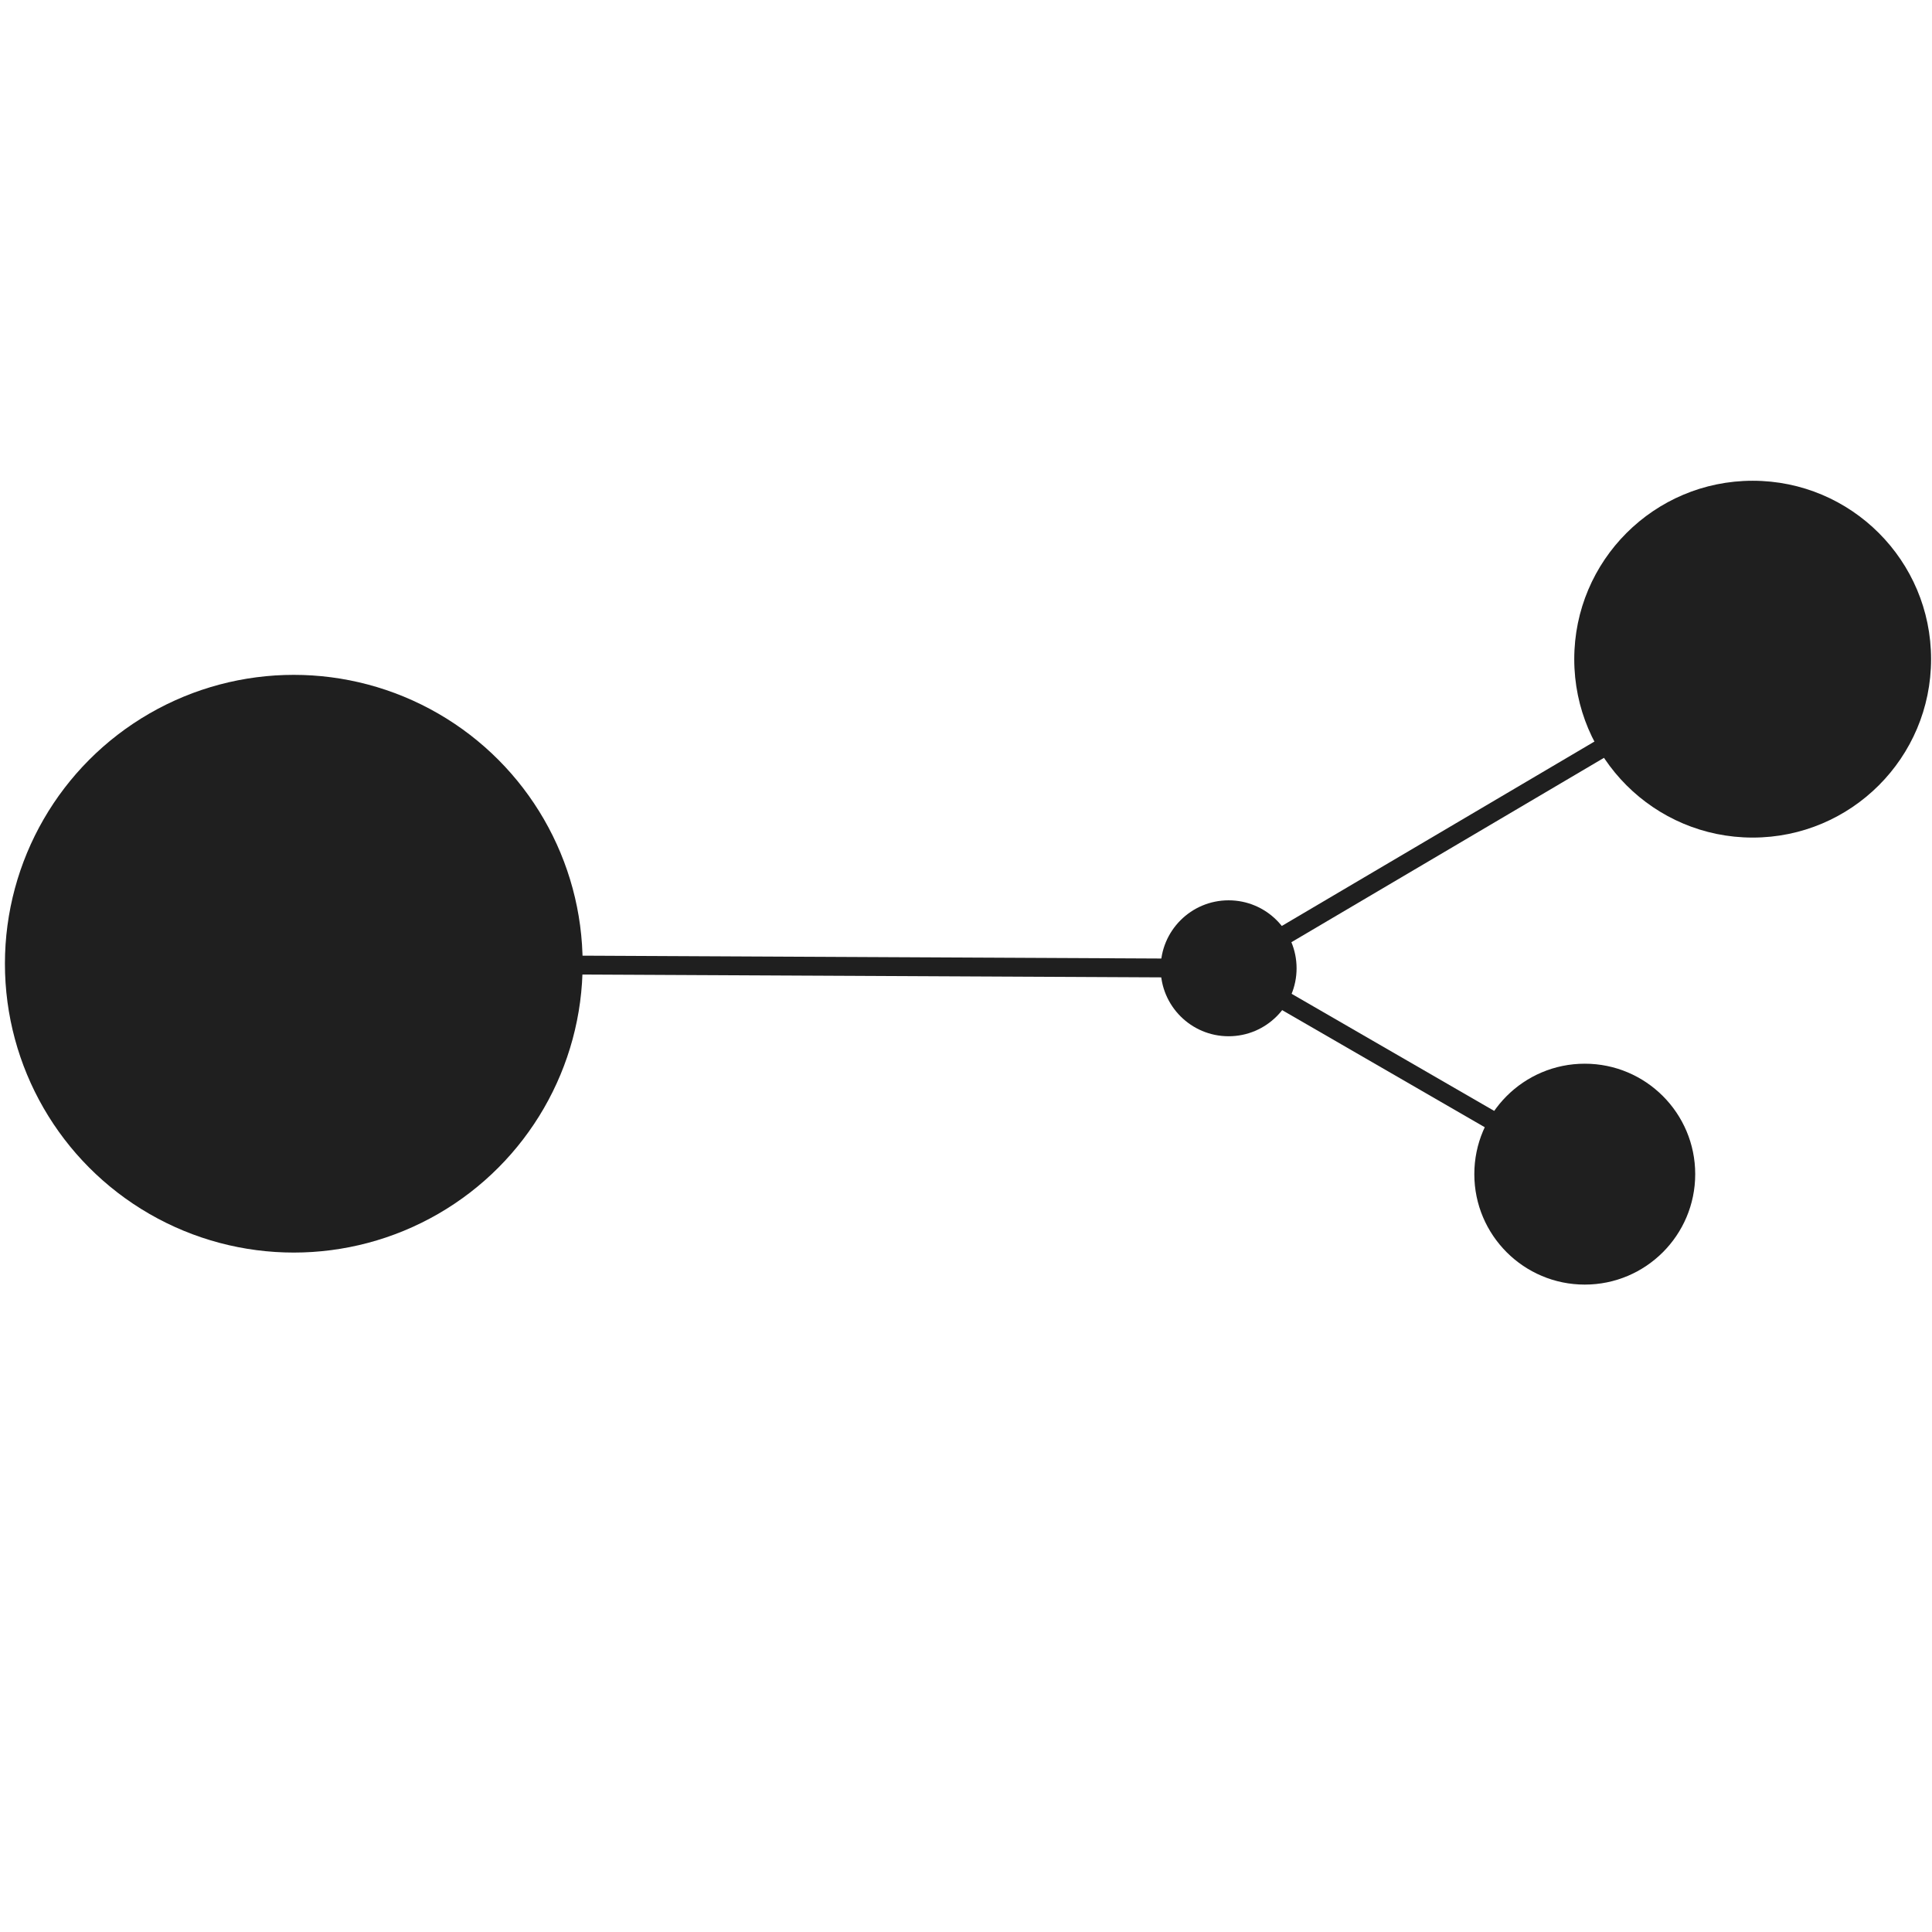 <?xml version="1.0" encoding="UTF-8" standalone="no"?>
<!-- Created with Inkscape (http://www.inkscape.org/) -->

<svg
   width="512"
   height="512"
   viewBox="0 0 512 512"
   version="1.1"
   id="svg1"
   xml:space="preserve"
   xmlns="http://www.w3.org/2000/svg"
   xmlns:svg="http://www.w3.org/2000/svg"><defs
     id="defs1" /><g
     id="layer1"><path
       style="fill:none;fill-opacity:1;stroke:#1f1f1f;stroke-width:5;stroke-linecap:round;stroke-linejoin:round;stroke-dasharray:none;stroke-opacity:1"
       d="M 325.595,256.606 464.475,174.686"
       id="path13" /><path
       style="fill:none;fill-opacity:1;stroke:#1f1f1f;stroke-width:5;stroke-linecap:round;stroke-linejoin:round;stroke-dasharray:none;stroke-opacity:1"
       d="m 325.595,256.606 94.385,54.555"
       id="path12" /><circle
       style="fill:#1f1f1f;fill-opacity:1;stroke:none;stroke-width:2.423;stroke-linecap:round;stroke-linejoin:round"
       id="circle10"
       cx="419.98"
       cy="311.161"
       r="29.269" /><circle
       style="fill:#1f1f1f;fill-opacity:1;stroke:none;stroke-width:2.423;stroke-linecap:round;stroke-linejoin:round"
       id="circle11"
       cx="464.475"
       cy="174.686"
       r="47.281" /><circle
       style="fill:#1f1f1f;fill-opacity:1;stroke:none;stroke-width:2.423;stroke-linecap:round;stroke-linejoin:round"
       id="circle12"
       cx="77.855"
       cy="255.394"
       r="76.55" /><circle
       style="fill:#1f1f1f;fill-opacity:1;stroke:none;stroke-width:2.423;stroke-linecap:round;stroke-linejoin:round"
       id="path7"
       cx="325.595"
       cy="256.606"
       r="18.012" /><path
       style="fill:none;fill-opacity:1;stroke:#1f1f1f;stroke-width:5;stroke-linecap:square;stroke-linejoin:round;stroke-dasharray:none;stroke-opacity:1"
       d="M 325.595,256.606 77.855,255.394"
       id="path14" /><rect
       style="fill:none;fill-opacity:1;stroke:none;stroke-width:5;stroke-linecap:square;stroke-linejoin:round;stroke-dasharray:none;stroke-opacity:1"
       id="rect14"
       width="512"
       height="512"
       x="0"
       y="0" /></g></svg>

